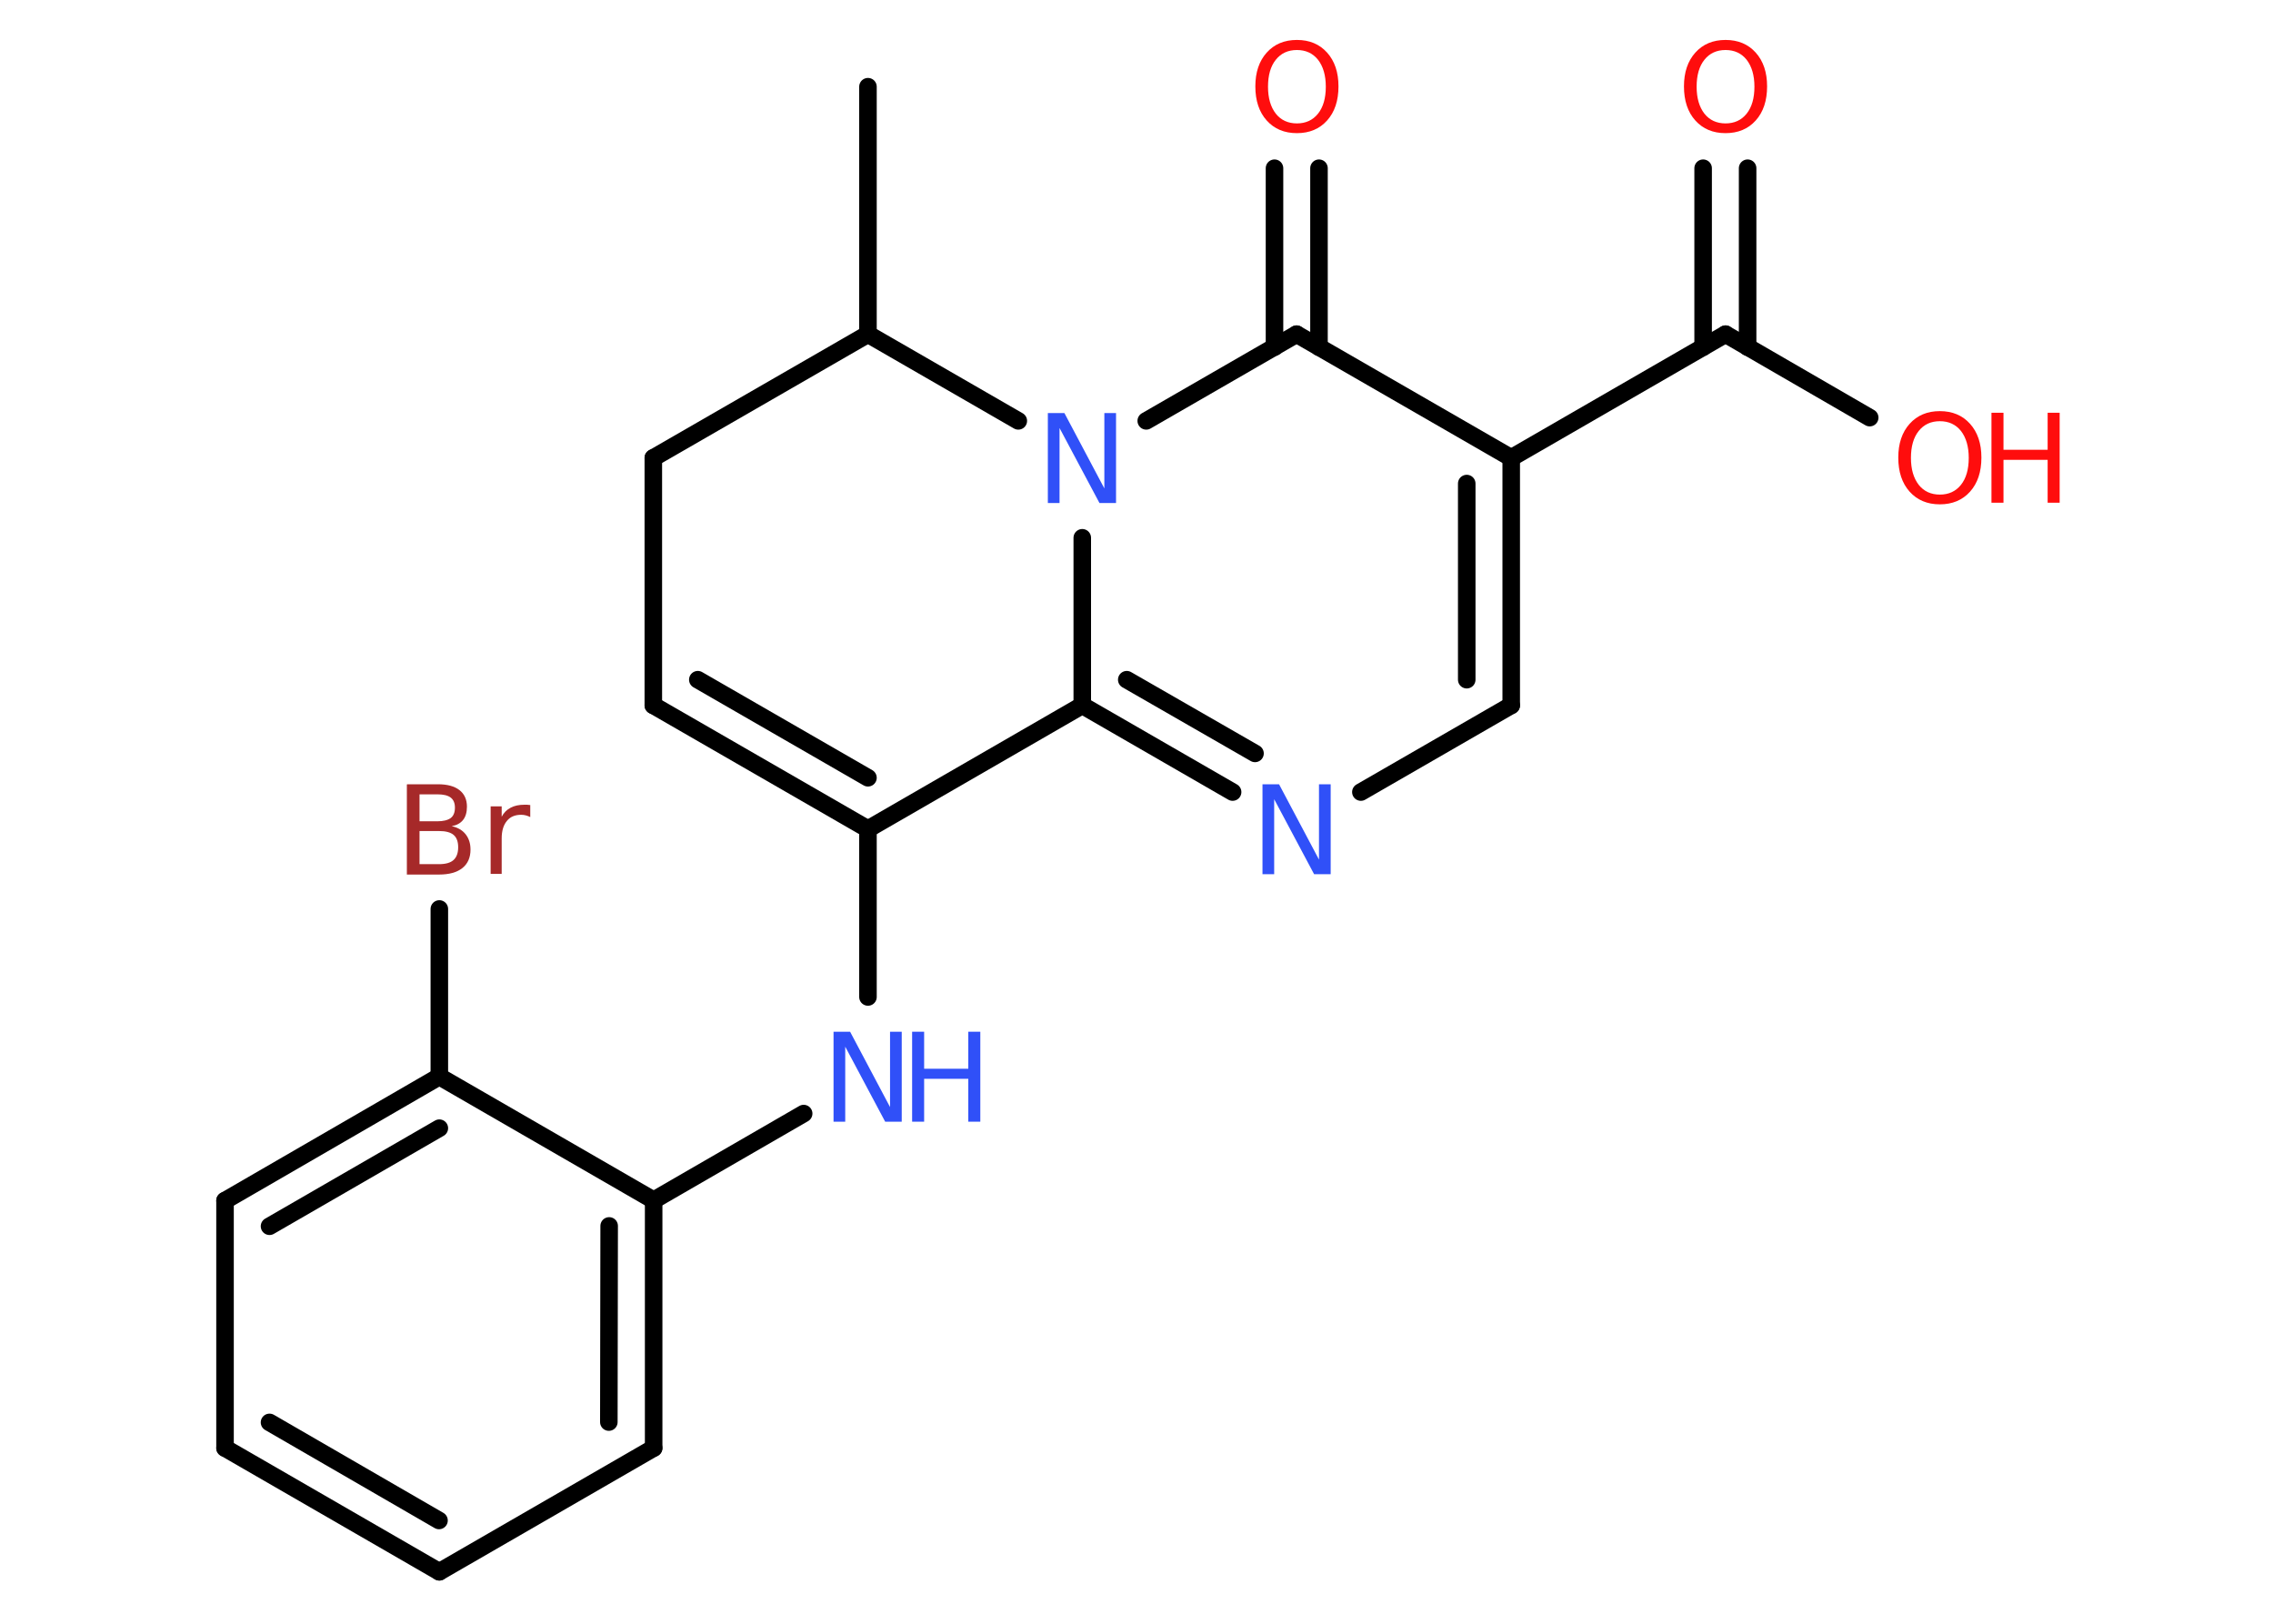 <?xml version='1.0' encoding='UTF-8'?>
<!DOCTYPE svg PUBLIC "-//W3C//DTD SVG 1.1//EN" "http://www.w3.org/Graphics/SVG/1.1/DTD/svg11.dtd">
<svg version='1.2' xmlns='http://www.w3.org/2000/svg' xmlns:xlink='http://www.w3.org/1999/xlink' width='70.0mm' height='50.0mm' viewBox='0 0 70.0 50.0'>
  <desc>Generated by the Chemistry Development Kit (http://github.com/cdk)</desc>
  <g stroke-linecap='round' stroke-linejoin='round' stroke='#000000' stroke-width='.54' fill='#FF0D0D'>
    <rect x='.0' y='.0' width='70.0' height='50.0' fill='#FFFFFF' stroke='none'/>
    <g id='mol1' class='mol'>
      <line id='mol1bnd1' class='bond' x1='26.73' y1='2.67' x2='26.73' y2='10.29'/>
      <line id='mol1bnd2' class='bond' x1='26.73' y1='10.29' x2='20.12' y2='14.1'/>
      <line id='mol1bnd3' class='bond' x1='20.12' y1='14.1' x2='20.12' y2='21.72'/>
      <g id='mol1bnd4' class='bond'>
        <line x1='20.12' y1='21.72' x2='26.73' y2='25.53'/>
        <line x1='21.49' y1='20.93' x2='26.73' y2='23.95'/>
      </g>
      <line id='mol1bnd5' class='bond' x1='26.73' y1='25.53' x2='26.73' y2='30.7'/>
      <line id='mol1bnd6' class='bond' x1='24.75' y1='34.29' x2='20.13' y2='36.96'/>
      <g id='mol1bnd7' class='bond'>
        <line x1='20.13' y1='44.59' x2='20.13' y2='36.96'/>
        <line x1='18.75' y1='43.79' x2='18.76' y2='37.75'/>
      </g>
      <line id='mol1bnd8' class='bond' x1='20.13' y1='44.59' x2='13.53' y2='48.4'/>
      <g id='mol1bnd9' class='bond'>
        <line x1='6.93' y1='44.59' x2='13.53' y2='48.4'/>
        <line x1='8.3' y1='43.8' x2='13.52' y2='46.82'/>
      </g>
      <line id='mol1bnd10' class='bond' x1='6.93' y1='44.59' x2='6.93' y2='36.97'/>
      <g id='mol1bnd11' class='bond'>
        <line x1='13.53' y1='33.15' x2='6.93' y2='36.97'/>
        <line x1='13.53' y1='34.74' x2='8.3' y2='37.76'/>
      </g>
      <line id='mol1bnd12' class='bond' x1='20.13' y1='36.96' x2='13.53' y2='33.15'/>
      <line id='mol1bnd13' class='bond' x1='13.53' y1='33.15' x2='13.53' y2='27.99'/>
      <line id='mol1bnd14' class='bond' x1='26.73' y1='25.53' x2='33.33' y2='21.72'/>
      <g id='mol1bnd15' class='bond'>
        <line x1='33.33' y1='21.72' x2='37.96' y2='24.39'/>
        <line x1='34.7' y1='20.93' x2='38.65' y2='23.2'/>
      </g>
      <line id='mol1bnd16' class='bond' x1='41.91' y1='24.39' x2='46.54' y2='21.72'/>
      <g id='mol1bnd17' class='bond'>
        <line x1='46.54' y1='21.72' x2='46.54' y2='14.1'/>
        <line x1='45.17' y1='20.93' x2='45.17' y2='14.89'/>
      </g>
      <line id='mol1bnd18' class='bond' x1='46.54' y1='14.1' x2='53.14' y2='10.29'/>
      <g id='mol1bnd19' class='bond'>
        <line x1='52.45' y1='10.69' x2='52.45' y2='5.18'/>
        <line x1='53.82' y1='10.69' x2='53.82' y2='5.18'/>
      </g>
      <line id='mol1bnd20' class='bond' x1='53.14' y1='10.29' x2='57.58' y2='12.86'/>
      <line id='mol1bnd21' class='bond' x1='46.54' y1='14.1' x2='39.93' y2='10.29'/>
      <g id='mol1bnd22' class='bond'>
        <line x1='39.25' y1='10.69' x2='39.25' y2='5.18'/>
        <line x1='40.62' y1='10.69' x2='40.62' y2='5.18'/>
      </g>
      <line id='mol1bnd23' class='bond' x1='39.93' y1='10.29' x2='35.3' y2='12.96'/>
      <line id='mol1bnd24' class='bond' x1='33.33' y1='21.72' x2='33.33' y2='16.56'/>
      <line id='mol1bnd25' class='bond' x1='26.73' y1='10.29' x2='31.36' y2='12.96'/>
      <g id='mol1atm6' class='atom'>
        <path d='M25.68 31.77h.5l1.23 2.32v-2.32h.36v2.77h-.51l-1.23 -2.31v2.31h-.36v-2.77z' stroke='none' fill='#3050F8'/>
        <path d='M28.09 31.77h.37v1.14h1.36v-1.14h.37v2.77h-.37v-1.32h-1.36v1.32h-.37v-2.77z' stroke='none' fill='#3050F8'/>
      </g>
      <path id='mol1atm13' class='atom' d='M12.92 25.59v1.02h.6q.31 .0 .45 -.13q.14 -.13 .14 -.39q.0 -.26 -.14 -.38q-.14 -.12 -.45 -.12h-.6zM12.92 24.46v.83h.55q.27 .0 .41 -.1q.13 -.1 .13 -.32q.0 -.21 -.13 -.31q-.13 -.1 -.41 -.1h-.55zM12.54 24.15h.95q.43 .0 .66 .18q.23 .18 .23 .51q.0 .26 -.12 .41q-.12 .15 -.35 .19q.28 .06 .43 .25q.15 .19 .15 .47q.0 .37 -.25 .57q-.25 .2 -.72 .2h-.99v-2.77zM16.33 25.16q-.06 -.03 -.13 -.05q-.07 -.02 -.15 -.02q-.29 .0 -.44 .19q-.16 .19 -.16 .54v1.09h-.34v-2.08h.34v.32q.1 -.19 .28 -.28q.17 -.09 .42 -.09q.04 .0 .08 .0q.04 .0 .1 .01v.35z' stroke='none' fill='#A62929'/>
      <path id='mol1atm15' class='atom' d='M38.89 24.15h.5l1.23 2.32v-2.32h.36v2.77h-.51l-1.23 -2.31v2.31h-.36v-2.77z' stroke='none' fill='#3050F8'/>
      <path id='mol1atm19' class='atom' d='M53.14 1.54q-.41 .0 -.65 .3q-.24 .3 -.24 .83q.0 .52 .24 .83q.24 .3 .65 .3q.41 .0 .65 -.3q.24 -.3 .24 -.83q.0 -.52 -.24 -.83q-.24 -.3 -.65 -.3zM53.14 1.23q.58 .0 .93 .39q.35 .39 .35 1.04q.0 .66 -.35 1.05q-.35 .39 -.93 .39q-.58 .0 -.93 -.39q-.35 -.39 -.35 -1.05q.0 -.65 .35 -1.04q.35 -.39 .93 -.39z' stroke='none'/>
      <g id='mol1atm20' class='atom'>
        <path d='M59.74 12.97q-.41 .0 -.65 .3q-.24 .3 -.24 .83q.0 .52 .24 .83q.24 .3 .65 .3q.41 .0 .65 -.3q.24 -.3 .24 -.83q.0 -.52 -.24 -.83q-.24 -.3 -.65 -.3zM59.74 12.66q.58 .0 .93 .39q.35 .39 .35 1.04q.0 .66 -.35 1.05q-.35 .39 -.93 .39q-.58 .0 -.93 -.39q-.35 -.39 -.35 -1.05q.0 -.65 .35 -1.04q.35 -.39 .93 -.39z' stroke='none'/>
        <path d='M61.33 12.71h.37v1.14h1.36v-1.14h.37v2.77h-.37v-1.32h-1.36v1.32h-.37v-2.77z' stroke='none'/>
      </g>
      <path id='mol1atm22' class='atom' d='M39.94 1.54q-.41 .0 -.65 .3q-.24 .3 -.24 .83q.0 .52 .24 .83q.24 .3 .65 .3q.41 .0 .65 -.3q.24 -.3 .24 -.83q.0 -.52 -.24 -.83q-.24 -.3 -.65 -.3zM39.94 1.23q.58 .0 .93 .39q.35 .39 .35 1.04q.0 .66 -.35 1.05q-.35 .39 -.93 .39q-.58 .0 -.93 -.39q-.35 -.39 -.35 -1.05q.0 -.65 .35 -1.04q.35 -.39 .93 -.39z' stroke='none'/>
      <path id='mol1atm23' class='atom' d='M32.28 12.72h.5l1.23 2.32v-2.32h.36v2.77h-.51l-1.23 -2.31v2.31h-.36v-2.77z' stroke='none' fill='#3050F8'/>
    </g>
  </g>
</svg>
